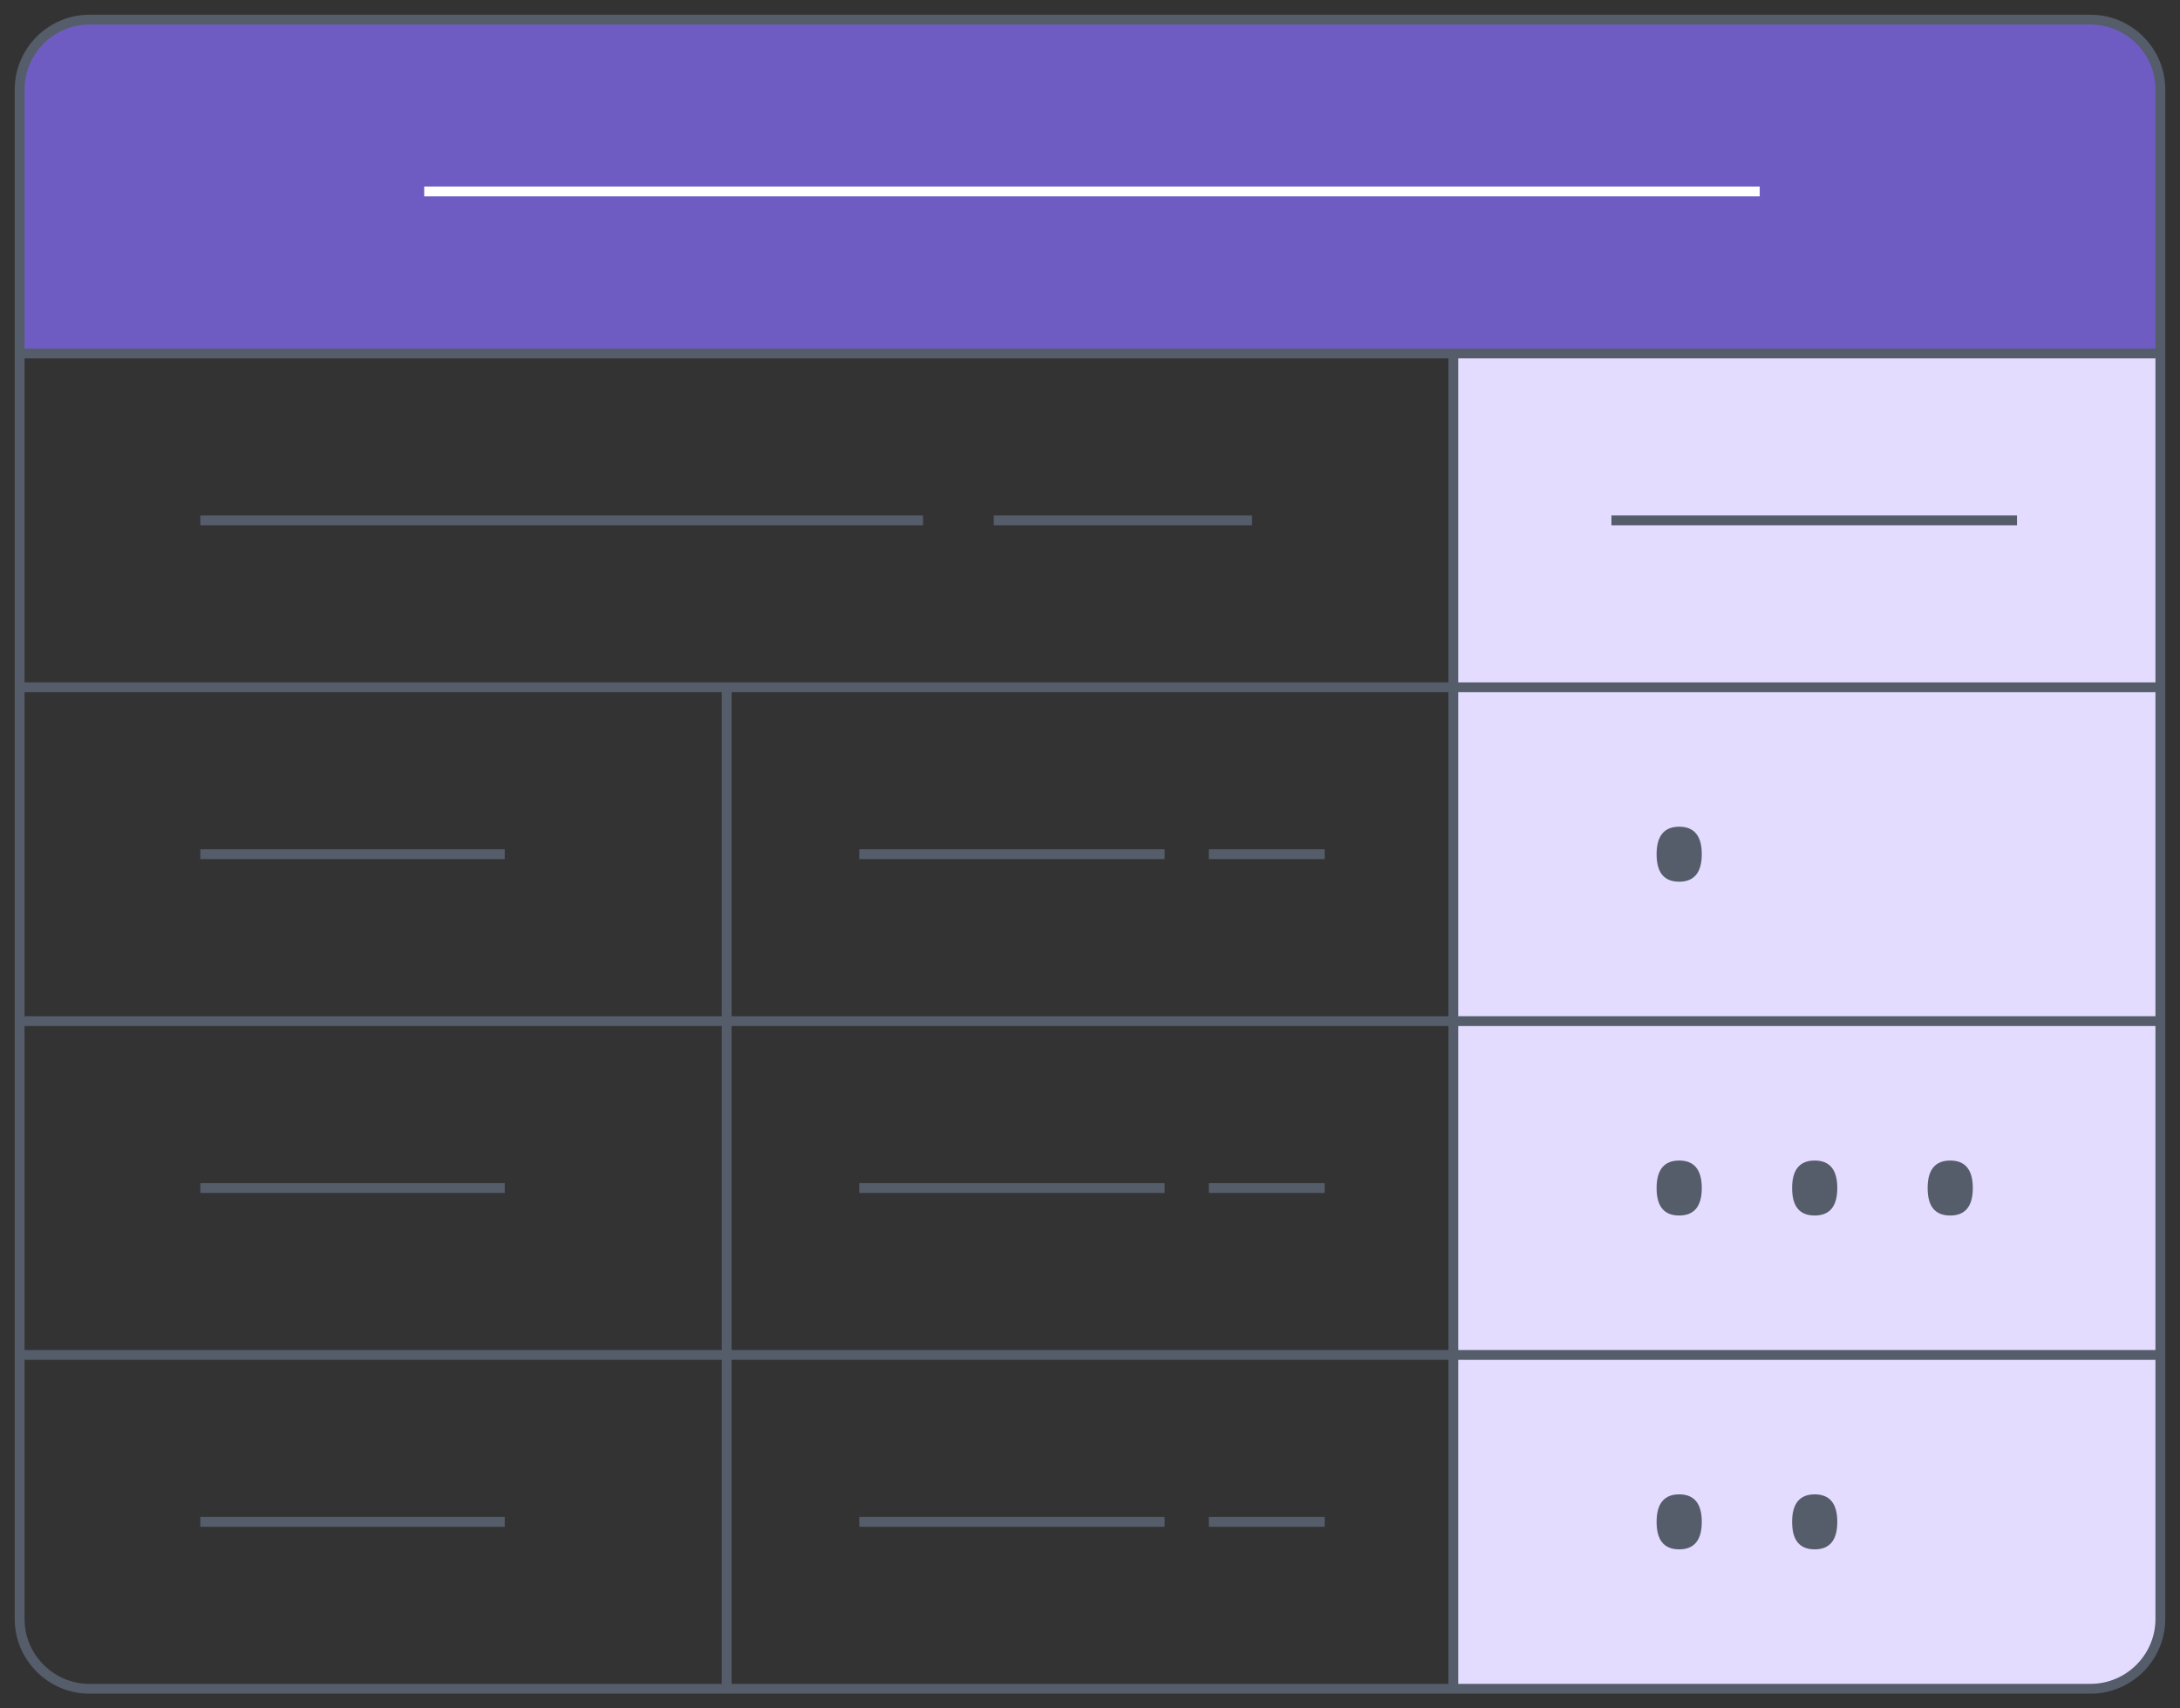 <?xml version="1.0" encoding="utf-8"?>
<!-- Generator: Adobe Illustrator 21.1.0, SVG Export Plug-In . SVG Version: 6.00 Build 0)  -->
<svg version="1.1" id="Слой_1" xmlns="http://www.w3.org/2000/svg" xmlns:xlink="http://www.w3.org/1999/xlink" x="0px" y="0px"
	 viewBox="0 0 222 174" style="enable-background:new 0 0 222 174;" xml:space="preserve">
<rect x="0" y="0" width="222" height="174" fill="#333333" stroke="none"/>
<style type="text/css">
	.st0{fill:#E6E7E8;}
	.st1{opacity:0.8;fill:none;stroke:#FFFFFF;stroke-width:2.811;stroke-miterlimit:10;}
	.st2{opacity:0.8;}
	.st3{fill:none;stroke:#FFFFFF;stroke-width:2.811;stroke-miterlimit:10;}
	.st4{opacity:0.5;}
	.st5{fill:#E6E7E8;stroke:#FFFFFF;stroke-width:2.811;stroke-miterlimit:10;}
	.st6{fill:#E3DCFF;}
	.st7{fill:#6F5CC3;}
	.st8{fill:#FFFFFF;stroke:#555C6A;stroke-miterlimit:10;}
	.st9{fill:#FFFFFF;}
	.st10{opacity:7.000000e-02;clip-path:url(#SVGID_2_);}
	.st11{fill:#CFD1D4;}
	.st12{fill:#FFFFFF;stroke:#000000;stroke-miterlimit:10;}
	.st13{fill:none;stroke:#D0D2D4;stroke-miterlimit:10;stroke-dasharray:11.347,11.347;}
	.st14{fill:none;stroke:#000000;stroke-miterlimit:10;stroke-dasharray:11.347,11.347;}
	.st15{fill:#231F20;}
	.st16{fill:#FFFFFF;stroke:#000000;stroke-linejoin:round;stroke-miterlimit:10;}
	.st17{fill:#FFFFFF;stroke:#000000;}
	.st18{fill:none;stroke:#000000;stroke-miterlimit:10;}
	.st19{fill:#D0D2D4;}
	.st20{fill:none;stroke:#000000;stroke-linejoin:round;stroke-miterlimit:10;}
	.st21{stroke:#000000;stroke-miterlimit:10;}
	.st22{fill:#FFFFFF;stroke:#000000;stroke-linejoin:bevel;stroke-miterlimit:10;}
	.st23{fill:#D0D2D4;stroke:#000000;}
	.st24{opacity:7.000000e-02;clip-path:url(#SVGID_4_);}
	.st25{opacity:7.000000e-02;clip-path:url(#SVGID_6_);}
	.st26{opacity:0.2;}
	.st27{fill-rule:evenodd;clip-rule:evenodd;fill:#6F5CC3;stroke:#555C6A;stroke-width:0.899;stroke-miterlimit:10;}
	.st28{opacity:0.2;fill:#007AC0;}
	.st29{fill:none;stroke:#555C6A;stroke-width:0.899;stroke-miterlimit:10;stroke-dasharray:10.34;}
	.st30{fill-rule:evenodd;clip-rule:evenodd;fill:#FFFFFF;stroke:#555C6A;stroke-width:0.899;stroke-miterlimit:10;}
	.st31{fill:#FFFFFF;stroke:#555C6A;stroke-width:0.899;stroke-miterlimit:10;}
	.st32{fill:#6E6E6E;}
	.st33{fill:#CFD8DC;}
	.st34{fill:#555C6A;}
	.st35{fill:#DBDADA;}
	.st36{fill:none;stroke:#555C6A;stroke-width:0.899;stroke-miterlimit:10;}
	.st37{opacity:7.000000e-02;clip-path:url(#SVGID_10_);}
	.st38{fill:#CFD8DC;stroke:#555C6A;stroke-width:0.915;stroke-miterlimit:10;}
	.st39{fill:#6F5CC3;stroke:#555C6A;stroke-width:0.915;stroke-miterlimit:10;}
	.st40{fill:#FFFFFF;stroke:#555C6A;stroke-width:0.915;stroke-miterlimit:10;}
	.st41{fill:#898E9F;}
	.st42{fill:none;stroke:#555C6A;stroke-width:0.915;stroke-miterlimit:10;}
	.st43{fill:none;stroke:#555C6A;stroke-width:0.915;stroke-miterlimit:10;stroke-dasharray:8.421,8.421;}
	.st44{fill:none;stroke:#555C6A;stroke-width:0.915;stroke-miterlimit:10;stroke-dasharray:9.028;}
	.st45{fill:#90A4AE;}
	.st46{fill:#E8E8EB;stroke:#555C6A;stroke-width:0.915;stroke-miterlimit:10;}
	.st47{opacity:7.000000e-02;clip-path:url(#SVGID_12_);}
	.st48{fill:#BCBEC0;}
	.st49{fill:#CFD8DC;stroke:#555C6A;stroke-miterlimit:10;}
	.st50{fill:#E8E8EB;stroke:#555C6A;stroke-miterlimit:10;}
	.st51{fill:#E8E8EB;stroke:#555C6A;stroke-width:1.043;stroke-miterlimit:10;}
	.st52{fill:#373637;}
	.st53{fill:none;stroke:#323132;stroke-width:1.055;stroke-miterlimit:10;}
	.st54{fill:#595959;stroke:#262526;stroke-width:0.531;stroke-miterlimit:10;}
	.st55{fill:#2B2A2B;stroke:#262526;stroke-width:1.055;stroke-miterlimit:10;}
	.st56{fill:#595959;stroke:#262526;stroke-width:0.343;stroke-miterlimit:10;}
	.st57{fill:none;stroke:#E5E4E5;stroke-width:1.055;stroke-miterlimit:10;}
	.st58{fill:none;stroke:#848284;stroke-width:2.111;stroke-miterlimit:10;}
	.st59{fill:#FAFAFA;}
	.st60{fill:#C4C4C4;}
	.st61{fill:none;stroke:#838284;stroke-width:2.111;stroke-miterlimit:10;}
	.st62{fill:url(#SVGID_13_);}
	.st63{fill:#E2E2E2;}
	.st64{fill:none;stroke:#1F1F1F;stroke-width:2.111;stroke-miterlimit:10;}
	.st65{fill:url(#SVGID_14_);}
	.st66{fill:none;stroke:#1F1F1F;stroke-width:1.055;stroke-miterlimit:10;}
	.st67{fill:none;stroke:#959CAF;stroke-width:0.708;stroke-miterlimit:10;}
	.st68{fill:#CFD8DC;stroke:#555C6A;stroke-width:0.921;stroke-miterlimit:10;}
	.st69{fill:none;stroke:#555C6A;stroke-width:0.678;stroke-miterlimit:10;}
	.st70{fill:none;stroke:#555C6A;stroke-width:0.678;stroke-miterlimit:10;stroke-dasharray:6.074,6.074;}
	.st71{fill:none;stroke:#555C6A;stroke-width:0.651;stroke-miterlimit:10;}
	.st72{fill:none;stroke:#555C6A;stroke-width:0.921;stroke-miterlimit:10;}
	.st73{fill:none;stroke:#555C6A;stroke-width:0.921;stroke-miterlimit:10;stroke-dasharray:8.37,8.37;}
	.st74{fill:#6F5CC3;stroke:#555C6A;stroke-width:0.921;stroke-miterlimit:10;}
	.st75{fill:#FFFFFF;stroke:#555C6A;stroke-width:0.921;stroke-miterlimit:10;}
	.st76{fill:#E8E8EB;stroke:#555C6A;stroke-width:0.921;stroke-miterlimit:10;}
	.st77{fill:none;stroke:#555C6A;stroke-width:0.919;stroke-miterlimit:10;}
	.st78{fill:none;stroke:#555C6A;stroke-width:0.919;stroke-miterlimit:10;stroke-dasharray:9.042,9.042;}
	.st79{fill:#CFD8DC;stroke:#555C6A;stroke-width:0.531;stroke-miterlimit:10;}
	.st80{fill:#90A4AE;stroke:#555C6A;stroke-width:0.584;stroke-miterlimit:10;}
	.st81{fill:#FFFFFF;stroke:#555C6A;stroke-width:0.675;stroke-miterlimit:10;}
	.st82{fill:#90A4AE;stroke:#555C6A;stroke-width:0.675;stroke-miterlimit:10;}
	.st83{fill:#CFD8DC;stroke:#555C6A;stroke-width:1.119;stroke-miterlimit:10;}
	.st84{fill:#90A4AE;stroke:#555C6A;stroke-width:1.119;stroke-miterlimit:10;}
	.st85{opacity:0.7;fill:#F0F6F7;}
	.st86{opacity:7.000000e-02;clip-path:url(#SVGID_16_);}
	.st87{fill-rule:evenodd;clip-rule:evenodd;fill:#FFFFFF;stroke:#555C6A;stroke-miterlimit:10;}
	.st88{fill:none;stroke:#555C6A;stroke-miterlimit:10;}
	.st89{fill:#90A4AE;stroke:#555C6A;stroke-miterlimit:10;}
	.st90{fill:none;stroke:#555C6A;stroke-miterlimit:10;stroke-dasharray:8.285;}
	.st91{fill:#217FDC;}
	.st92{fill:#484848;}
	.st93{fill:none;stroke:#1F1F1F;stroke-miterlimit:10;}
	.st94{fill:none;stroke:#FFFFFF;stroke-miterlimit:10;}
	.st95{fill:none;stroke:#555C6A;stroke-miterlimit:10;stroke-dasharray:6.837,6.837;}
	.st96{fill:none;stroke:#555C6A;stroke-miterlimit:10;stroke-dasharray:6.527,6.527;}
	.st97{fill:#E3DCFF;stroke:#555C6A;stroke-miterlimit:10;}
	.st98{opacity:7.000000e-02;clip-path:url(#SVGID_18_);}
	.st99{fill:none;stroke:#555C6A;stroke-miterlimit:10;stroke-dasharray:6.623,6.623;}
	.st100{fill:#FF9F36;stroke:#555C6A;stroke-width:3.472;stroke-linecap:round;stroke-miterlimit:10;}
	.st101{fill:none;stroke:#FFFFFF;stroke-width:4;stroke-linecap:round;stroke-miterlimit:10;}
	.st102{fill:#B5D9F8;stroke:#FFFFFF;stroke-width:2;stroke-miterlimit:10;}
	.st103{fill:#FCD3B6;}
	.st104{fill:#F2BA94;}
	.st105{fill:none;stroke:#555C6A;stroke-width:3.472;stroke-miterlimit:10;}
	.st106{fill:#FF9F36;stroke:#640917;stroke-width:3.472;stroke-linecap:round;stroke-miterlimit:10;}
	.st107{fill:#F4891E;}
	.st108{fill:none;stroke:#640917;stroke-width:3.472;stroke-linecap:round;stroke-miterlimit:10;}
	.st109{fill:#FFFFFF;stroke:#555C6A;stroke-width:3.472;stroke-linecap:round;stroke-miterlimit:10;}
	.st110{opacity:0.55;fill:#BCA49B;}
	.st111{fill:#FF9F36;stroke:#006BAC;stroke-width:2.082;stroke-linecap:round;stroke-miterlimit:10;}
	.st112{fill:#555C6A;stroke:#555C6A;stroke-width:3.472;stroke-linecap:round;stroke-miterlimit:10;}
	.st113{fill:#006BAC;}
	.st114{fill:none;stroke:#006BAC;stroke-width:2.082;stroke-linecap:round;stroke-miterlimit:10;}
	.st115{fill:#555C6A;stroke:#640917;stroke-width:3.472;stroke-linecap:round;stroke-miterlimit:10;}
	.st116{fill:none;stroke:#555C6A;stroke-width:3.472;stroke-linecap:round;stroke-miterlimit:10;}
	.st117{fill:#FFEDD9;stroke:#555C6A;stroke-width:3.472;stroke-miterlimit:10;}
	.st118{fill:#F7F0ED;}
	.st119{fill:none;stroke:#FFFFFF;stroke-width:3.472;stroke-linecap:round;stroke-miterlimit:10;}
	.st120{fill:none;stroke:#555C6A;stroke-width:3.508;stroke-linecap:round;stroke-miterlimit:10;}
</style>
<g>
	<path class="st6" d="M213.6,172h-65.9V36H220v129.6C220,169.2,217.2,172,213.6,172z"/>
	<path class="st7" d="M220,36H2V9.1C2,5.2,5.2,2,9.1,2h203.8c3.9,0,7.1,3.2,7.1,7.1V36z"/>
	<path class="st88" d="M212.9,172H9.1c-3.9,0-7.1-3.2-7.1-7.1V9.1C2,5.2,5.2,2,9.1,2h203.8c3.9,0,7.1,3.2,7.1,7.1v155.8
		C220,168.8,216.8,172,212.9,172z"/>
	<line class="st88" x1="2" y1="36" x2="220" y2="36"/>
	<line class="st88" x1="2" y1="70" x2="220" y2="70"/>
	<line class="st88" x1="2" y1="104" x2="220" y2="104"/>
	<line class="st88" x1="2" y1="138" x2="220" y2="138"/>
	<line class="st88" x1="148" y1="172" x2="148" y2="36"/>
	<line class="st88" x1="74" y1="172" x2="74" y2="70"/>
	<line class="st94" x1="179.2" y1="19.5" x2="43.2" y2="19.5"/>
	<line class="st88" x1="205.4" y1="53" x2="164.1" y2="53"/>
	<line class="st88" x1="51.4" y1="87" x2="20.4" y2="87"/>
	<line class="st88" x1="51.4" y1="121" x2="20.4" y2="121"/>
	<line class="st88" x1="51.4" y1="155" x2="20.4" y2="155"/>
	<g>
		<line class="st88" x1="118.6" y1="87" x2="87.5" y2="87"/>
		<line class="st88" x1="118.6" y1="121" x2="87.5" y2="121"/>
		<line class="st88" x1="118.6" y1="155" x2="87.5" y2="155"/>
		<line class="st88" x1="134.9" y1="87" x2="123.1" y2="87"/>
		<line class="st88" x1="134.9" y1="121" x2="123.1" y2="121"/>
		<line class="st88" x1="134.9" y1="155" x2="123.1" y2="155"/>
	</g>
	<g>
		<line class="st88" x1="94" y1="53" x2="20.4" y2="53"/>
		<line class="st88" x1="127.5" y1="53" x2="101.2" y2="53"/>
	</g>
	<g>
		<path class="st34" d="M168.7,121c0-1.9,0.8-2.8,2.3-2.8c1.5,0,2.3,0.9,2.3,2.8s-0.8,2.8-2.3,2.8
			C169.4,123.8,168.7,122.8,168.7,121z"/>
		<path class="st34" d="M182.5,121c0-1.9,0.8-2.8,2.3-2.8c1.5,0,2.3,0.9,2.3,2.8s-0.8,2.8-2.3,2.8
			C183.2,123.8,182.5,122.8,182.5,121z"/>
		<path class="st34" d="M196.3,121c0-1.9,0.8-2.8,2.3-2.8c1.5,0,2.3,0.9,2.3,2.8s-0.8,2.8-2.3,2.8C197,123.8,196.3,122.8,196.3,121z
			"/>
	</g>
	<g>
		<path class="st34" d="M168.7,87c0-1.9,0.8-2.8,2.3-2.8c1.5,0,2.3,0.9,2.3,2.8s-0.8,2.8-2.3,2.8C169.4,89.8,168.7,88.8,168.7,87z"
			/>
	</g>
	<g>
		<path class="st34" d="M168.7,155c0-1.9,0.8-2.8,2.3-2.8c1.5,0,2.3,0.9,2.3,2.8s-0.8,2.8-2.3,2.8
			C169.4,157.8,168.7,156.8,168.7,155z"/>
		<path class="st34" d="M182.5,155c0-1.9,0.8-2.8,2.3-2.8c1.5,0,2.3,0.9,2.3,2.8s-0.8,2.8-2.3,2.8
			C183.2,157.8,182.5,156.8,182.5,155z"/>
	</g>
</g>
</svg>
